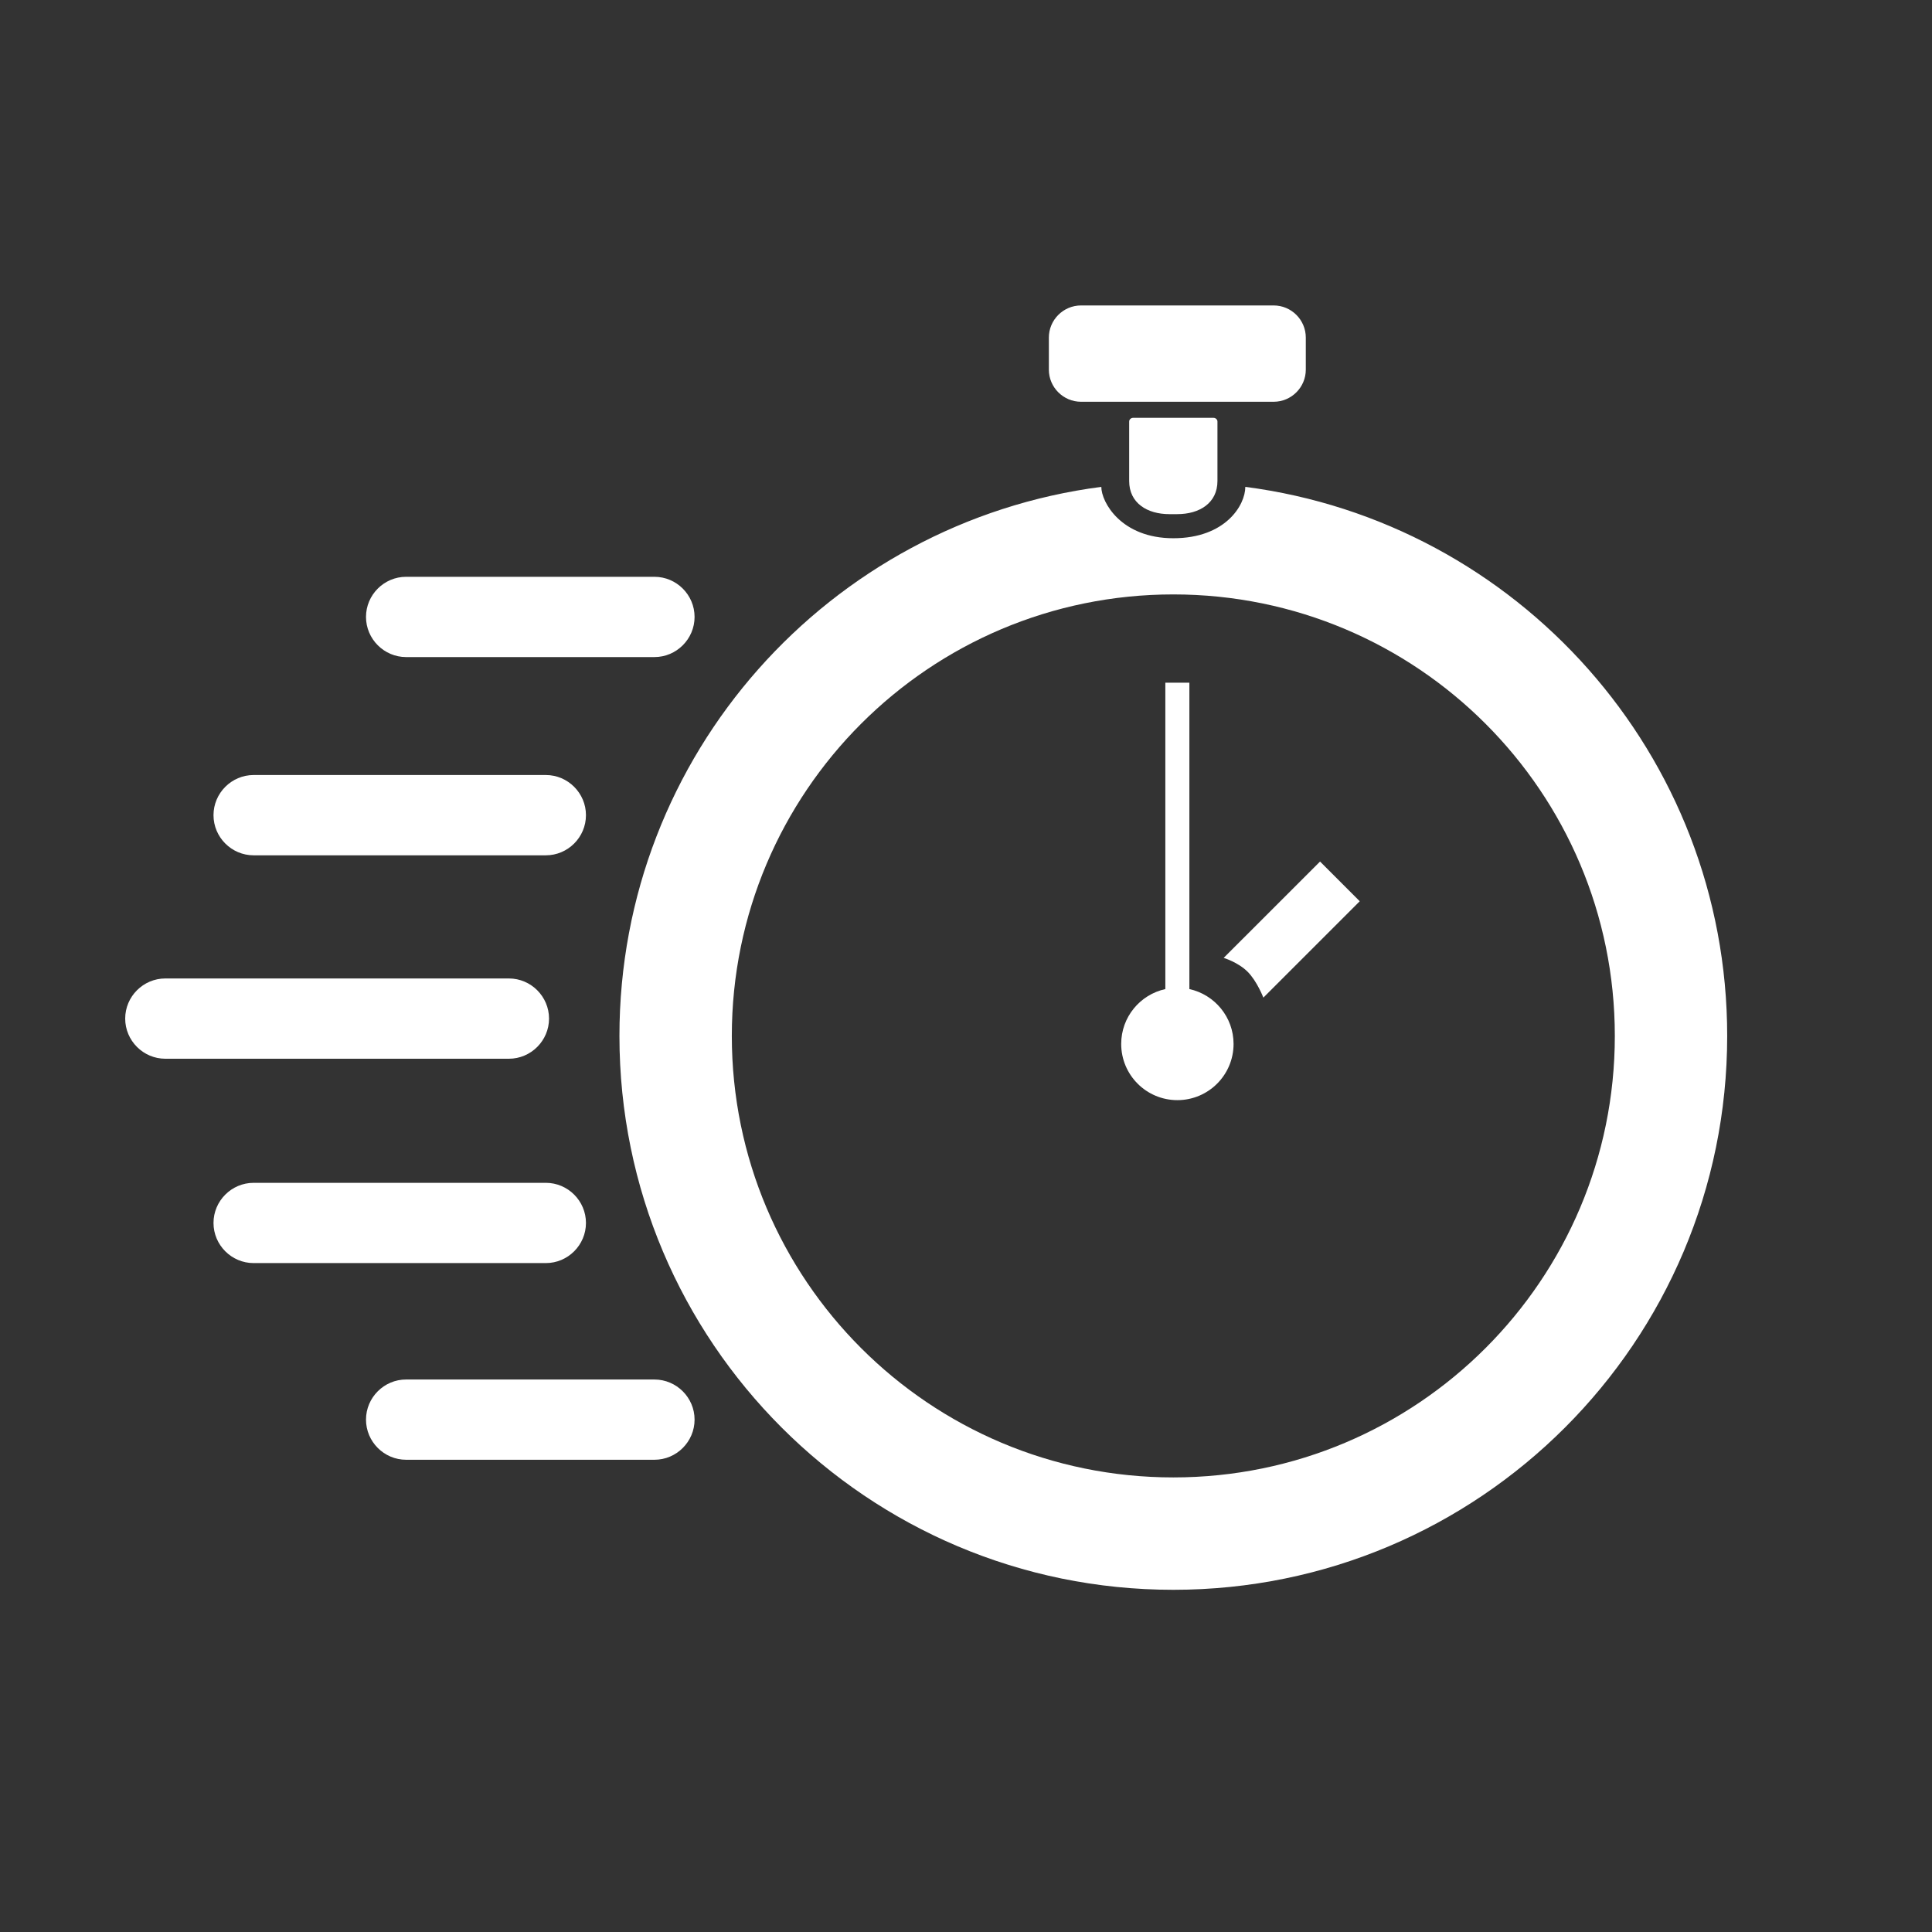 <?xml version="1.0" encoding="utf-8"?>
<!-- Generator: Adobe Illustrator 16.0.0, SVG Export Plug-In . SVG Version: 6.00 Build 0)  -->
<!DOCTYPE svg PUBLIC "-//W3C//DTD SVG 1.1//EN" "http://www.w3.org/Graphics/SVG/1.1/DTD/svg11.dtd">
<svg version="1.1" id="Layer_1" xmlns="http://www.w3.org/2000/svg" xmlns:xlink="http://www.w3.org/1999/xlink" x="0px" y="0px"
	 width="100px" height="100px" viewBox="0 0 100 100" enable-background="new 0 0 100 100" xml:space="preserve">
<rect x="0" y="0" width="100" height="100" fill="#333333" stroke="none"/>
<g>
	<path fill="#FFFFFF" d="M60.731,21.627c-1.028,0-1.965,0-2.079,0c-0.112,0-0.206,0.086-0.206,0.191s0,1.126,0,2.269v0.811
		c0,1.143,0.936,1.714,2.077,1.714h0.415c1.143,0,2.077-0.572,2.077-1.714v-0.811c0-1.143,0-2.164,0-2.269s-0.094-0.191-0.206-0.191
		C62.695,21.627,61.76,21.627,60.731,21.627z"/>
	<path fill="#FFFFFF" d="M55.953,20.795h9.972c0.915,0,1.663-0.748,1.663-1.661v-1.662c0-0.915-0.748-1.662-1.663-1.662h-9.972
		c-0.914,0-1.664,0.748-1.664,1.662v1.662C54.289,20.048,55.039,20.795,55.953,20.795z"/>
	<path fill="#FFFFFF" d="M64.457,25.2c0,0.945-1.025,2.659-3.726,2.659s-3.727-1.87-3.727-2.659
		c-14.071,1.827-24.942,13.85-24.942,28.42c0,15.833,12.836,28.668,28.668,28.668c15.834,0,28.669-12.835,28.669-28.668
		C89.4,39.05,78.53,27.027,64.457,25.2z M60.731,76.471c-12.622,0-22.852-10.23-22.852-22.851c0-12.622,10.23-22.853,22.852-22.853
		c12.621,0,22.852,10.23,22.852,22.853C83.583,66.24,73.353,76.471,60.731,76.471z"/>
	<path fill="#FFFFFF" d="M61.562,51.194V35.337h-1.244v15.857c-1.308,0.286-2.285,1.448-2.285,2.84c0,1.608,1.302,2.909,2.907,2.909
		s2.909-1.301,2.909-2.909C63.849,52.643,62.868,51.48,61.562,51.194z"/>
	<path fill="#FFFFFF" d="M63.337,49.58c0,0,0.743,0.223,1.238,0.716c0.492,0.492,0.816,1.341,0.816,1.341l4.989-4.988l-2.054-2.056
		L63.337,49.58z"/>
	<path fill="#FFFFFF" d="M6.48,52.723c0,1.142,0.935,2.077,2.078,2.077h17.782c1.142,0,2.078-0.936,2.078-2.077l0,0
		c0-1.144-0.936-2.078-2.078-2.078H8.558C7.415,50.645,6.48,51.579,6.48,52.723L6.48,52.723z"/>
	<path fill="#FFFFFF" d="M18.944,31.932c0,1.143,0.935,2.078,2.078,2.078h12.851c1.143,0,2.078-0.935,2.078-2.078l0,0
		c0-1.143-0.935-2.077-2.078-2.077H21.022C19.879,29.854,18.944,30.789,18.944,31.932L18.944,31.932z"/>
	<path fill="#FFFFFF" d="M18.944,73.479c0,1.144,0.935,2.078,2.078,2.078h12.851c1.143,0,2.078-0.935,2.078-2.078l0,0
		c0-1.141-0.935-2.076-2.078-2.076H21.022C19.879,71.401,18.944,72.336,18.944,73.479L18.944,73.479z"/>
	<path fill="#FFFFFF" d="M11.051,63.3c0,1.143,0.934,2.077,2.077,2.077h15.124c1.143,0,2.077-0.935,2.077-2.077l0,0
		c0-1.143-0.935-2.077-2.077-2.077H13.128C11.985,61.223,11.051,62.157,11.051,63.3L11.051,63.3z"/>
	<path fill="#FFFFFF" d="M11.051,42.193c0,1.143,0.934,2.078,2.077,2.078h15.124c1.143,0,2.077-0.935,2.077-2.078l0,0
		c0-1.142-0.935-2.078-2.077-2.078H13.128C11.985,40.116,11.051,41.051,11.051,42.193L11.051,42.193z"/>
</g>
</svg>
